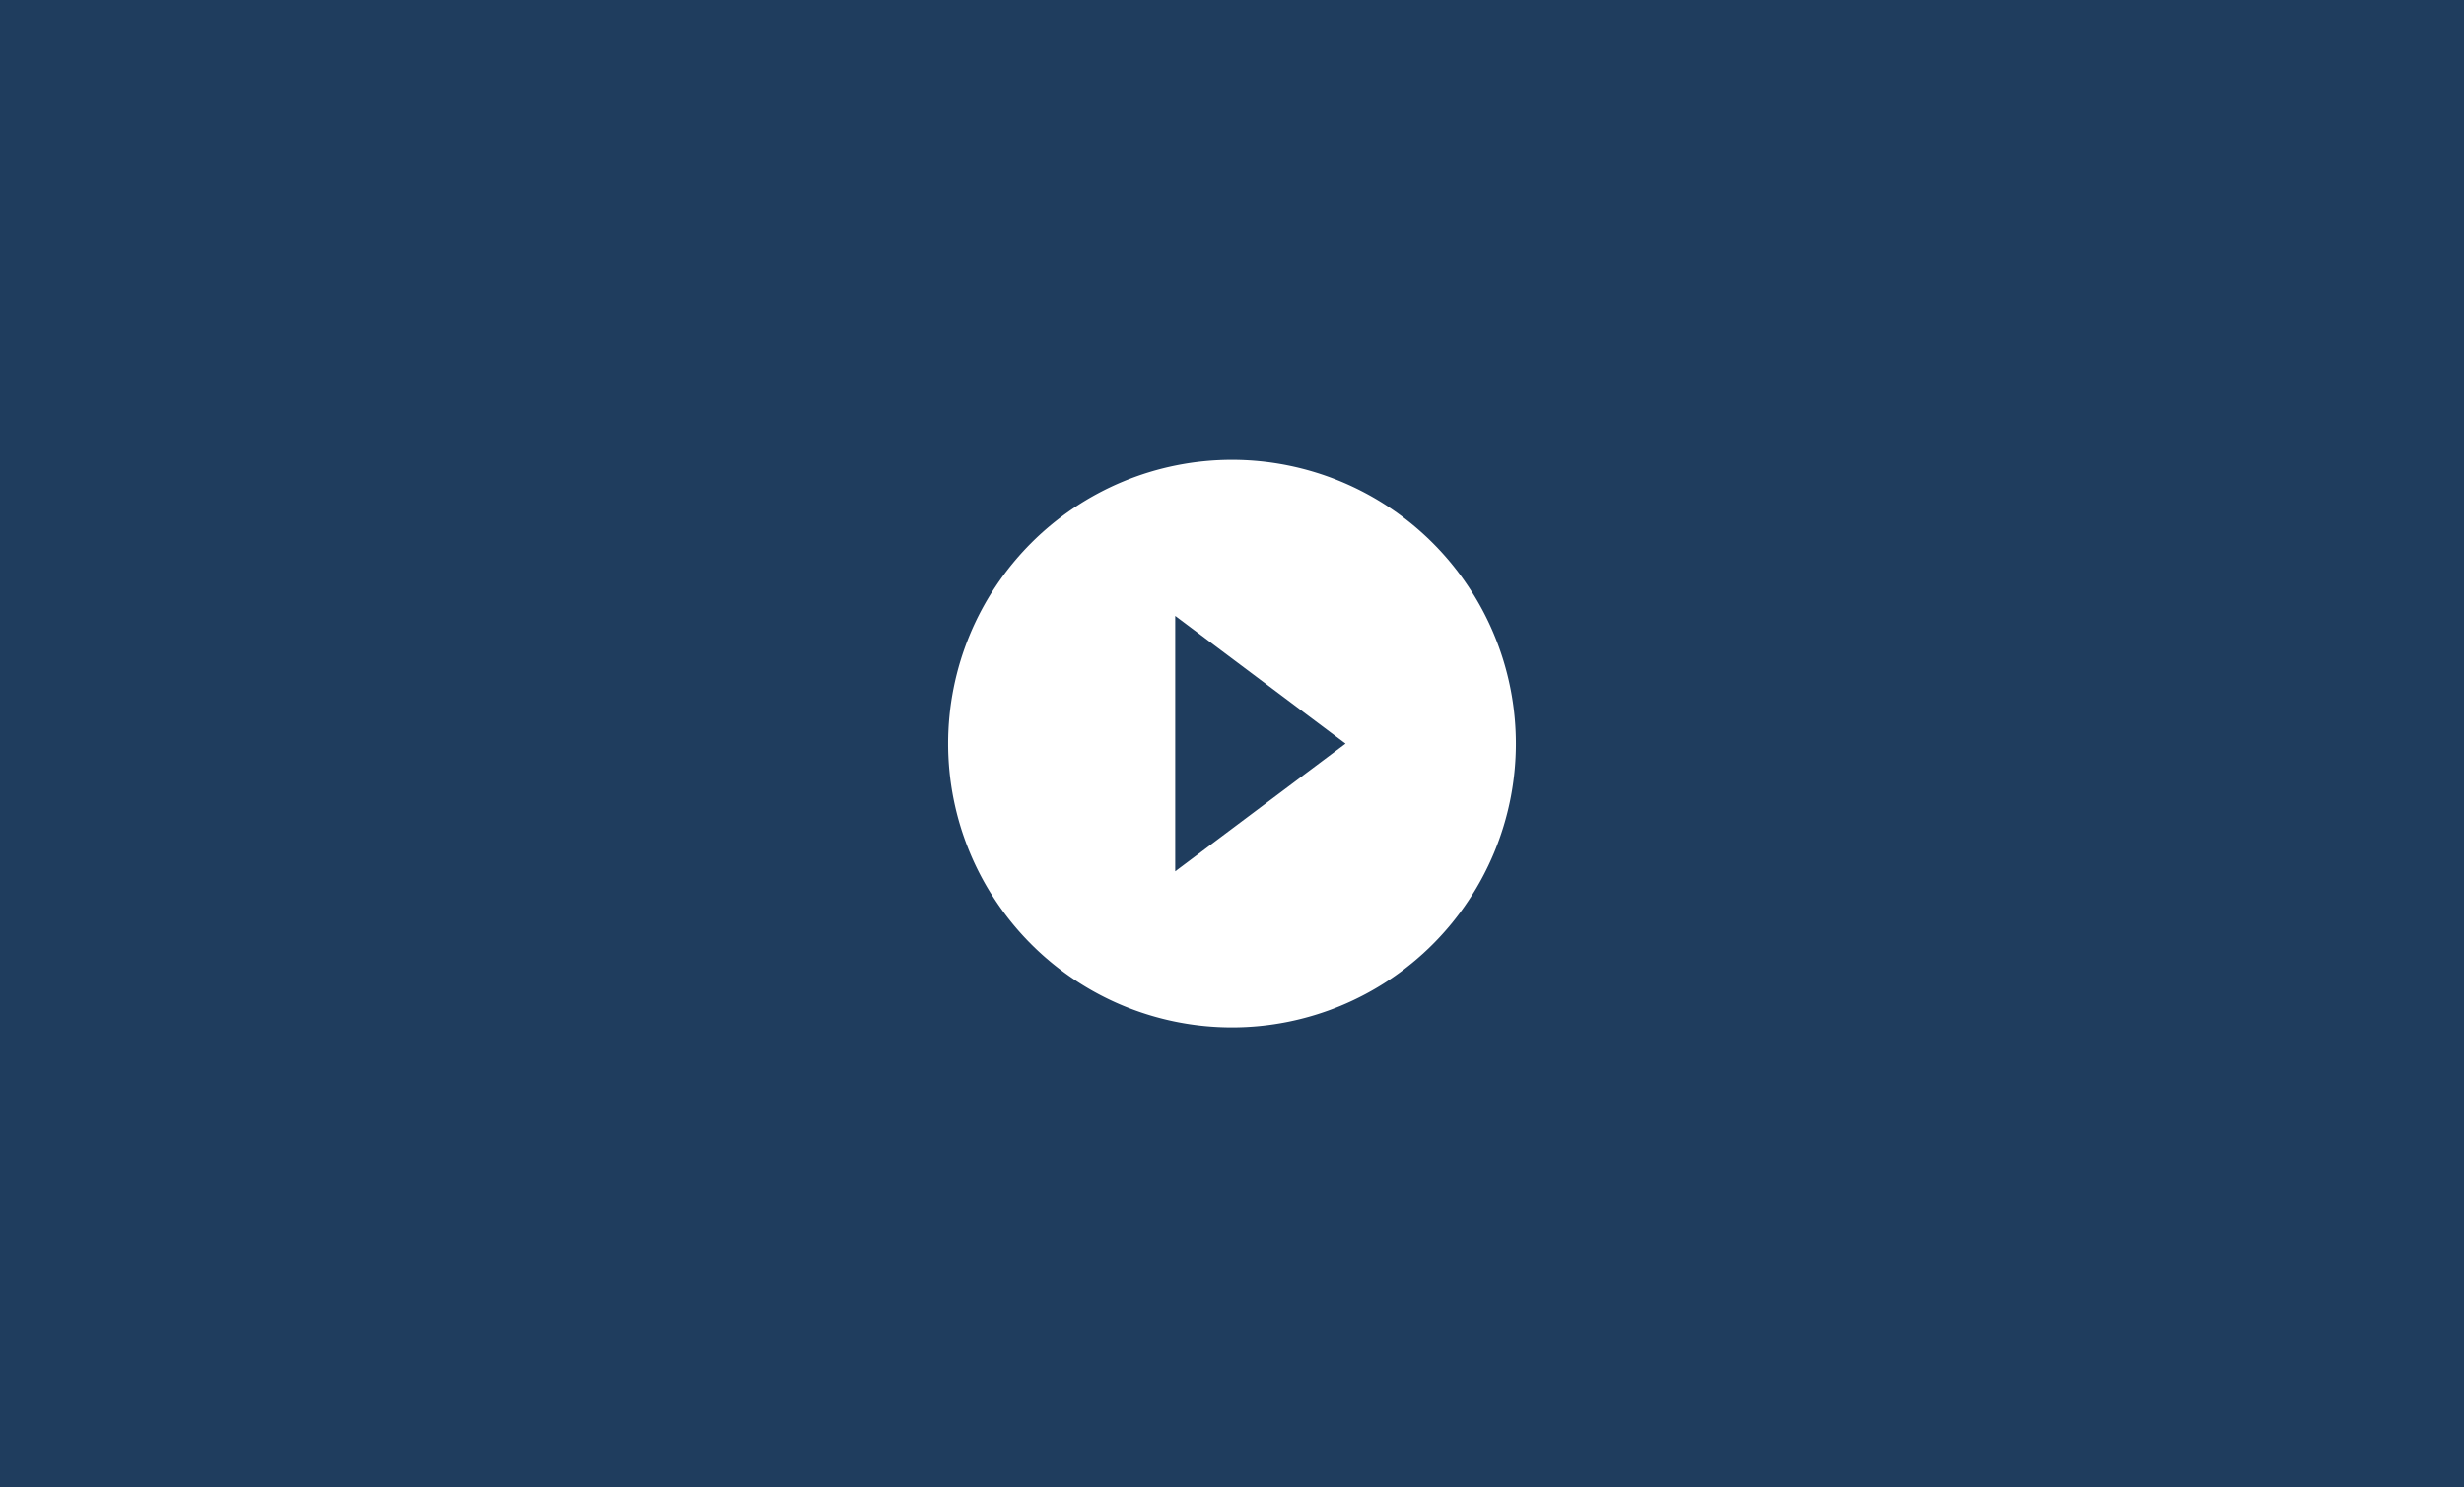 <svg xmlns="http://www.w3.org/2000/svg" xmlns:xlink="http://www.w3.org/1999/xlink" width="434" height="262" viewBox="0 0 434 262"><rect x="0" y="0" width="434" height="262" fill="#808080" stroke="none"/><defs><clipPath id="b"><rect width="434" height="262"/></clipPath></defs><g id="a" clip-path="url(#b)"><rect width="434" height="262" fill="#fff"/><rect width="434" height="262" fill="#1f3d5e"/><g transform="translate(157 71)"><path d="M0,0H120V120H0Z" fill="none"/><path d="M52,2a50,50,0,1,0,50,50A50.018,50.018,0,0,0,52,2ZM42,74.5v-45L72,52Z" transform="translate(8 8)" fill="#fff"/></g></g></svg>